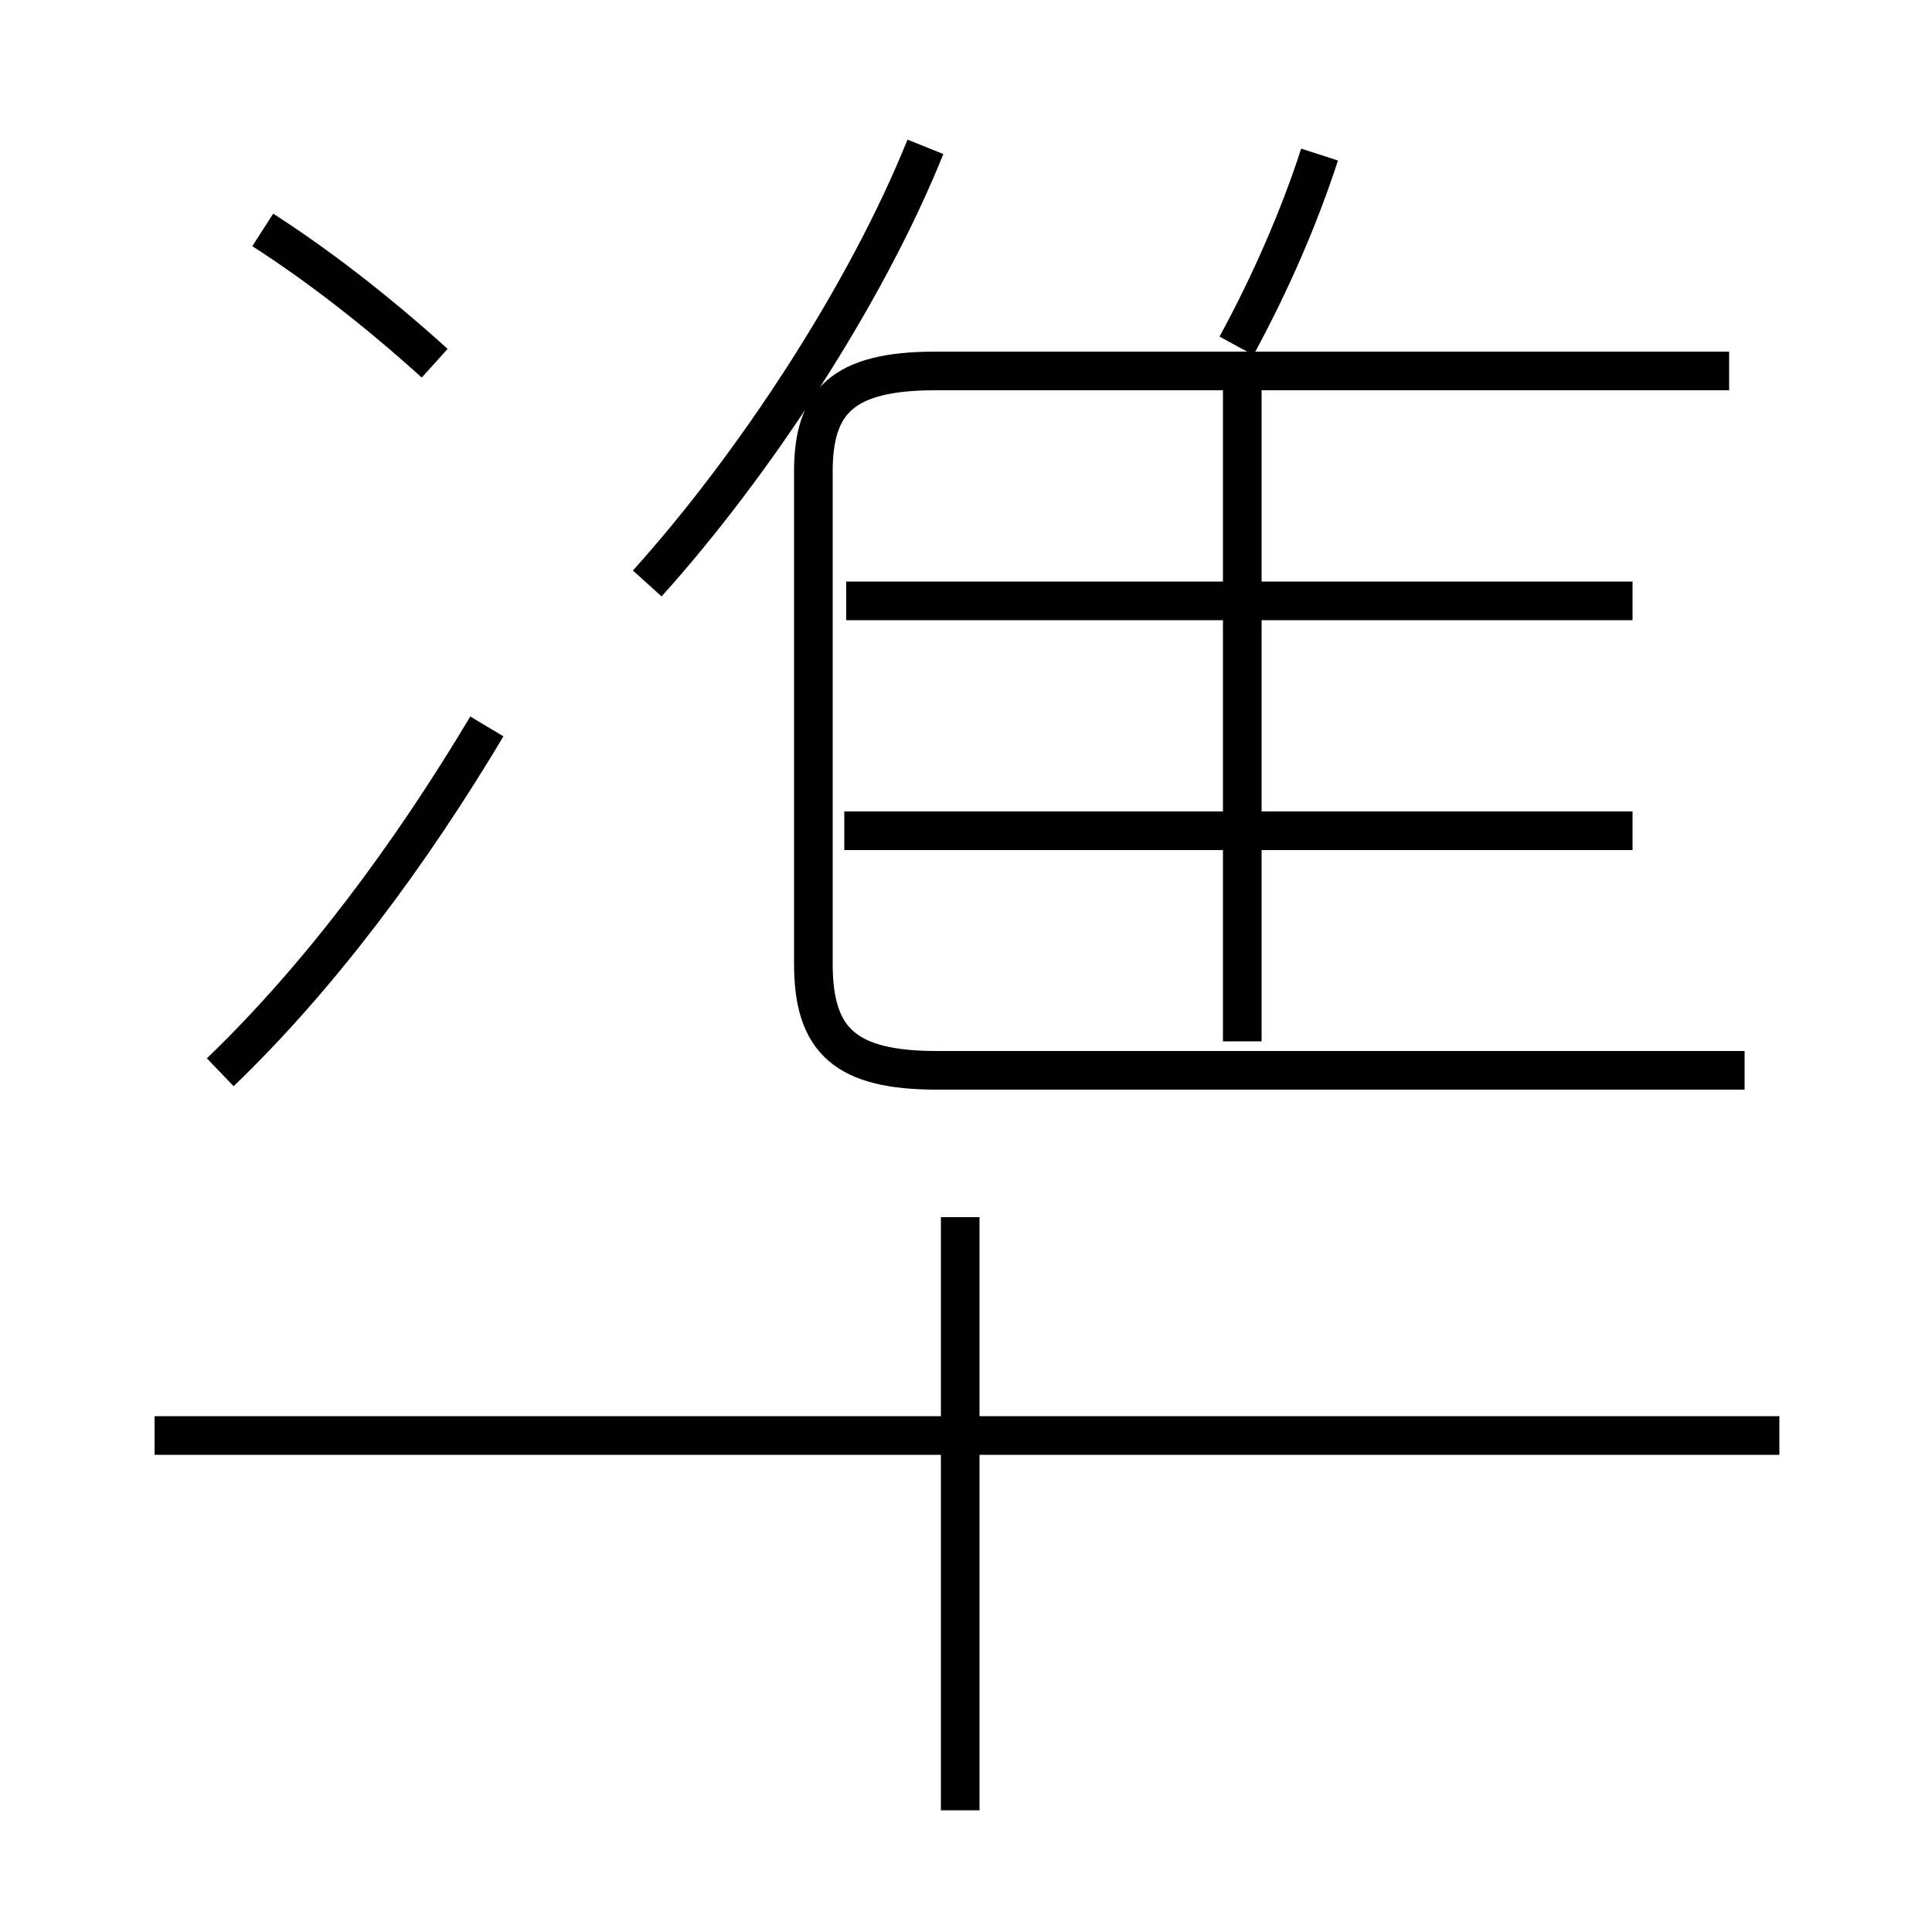 <?xml version='1.0' encoding='utf8'?>
<svg viewBox="0.0 -6.0 50.0 50.0" version="1.1" xmlns="http://www.w3.org/2000/svg">
<rect x="0.0" y="-6.0" width="50.0" height="50.0" fill="#808080" stroke="none"/>
<rect x="-1000" y="-1000" width="2000" height="2000" stroke="white" fill="white"/>
<g style="fill:white;stroke:#000000;  stroke-width:1">
<path d="M 45.15 -16.3 L 24.25 -16.3 C 21.9 -16.3 21.05 -17.05 21.05 -19.05 L 21.05 -31.8 C 21.05 -33.6 21.8 -34.4 24.2 -34.4 L 44.75 -34.4 M 5.7 -16.25 C 8.25 -18.7 10.6 -21.85 12.6 -25.2 M 24.85 2.85 L 24.85 -12.5 M 46.05 -6.85 L 4.0 -6.85 M 11.25 -34.6 C 9.7 -36.0 8.2 -37.15 6.8 -38.05 M 16.75 -28.9 C 19.5 -31.95 22.4 -36.35 23.95 -40.2 M 42.25 -22.5 L 21.85 -22.5 M 32.15 -17.05 L 32.15 -33.95 M 42.25 -28.45 L 21.9 -28.45 M 32.0 -35.05 C 32.9 -36.7 33.65 -38.45 34.15 -40.0" transform="translate(0.0 38.0)" />
</g>
</svg>